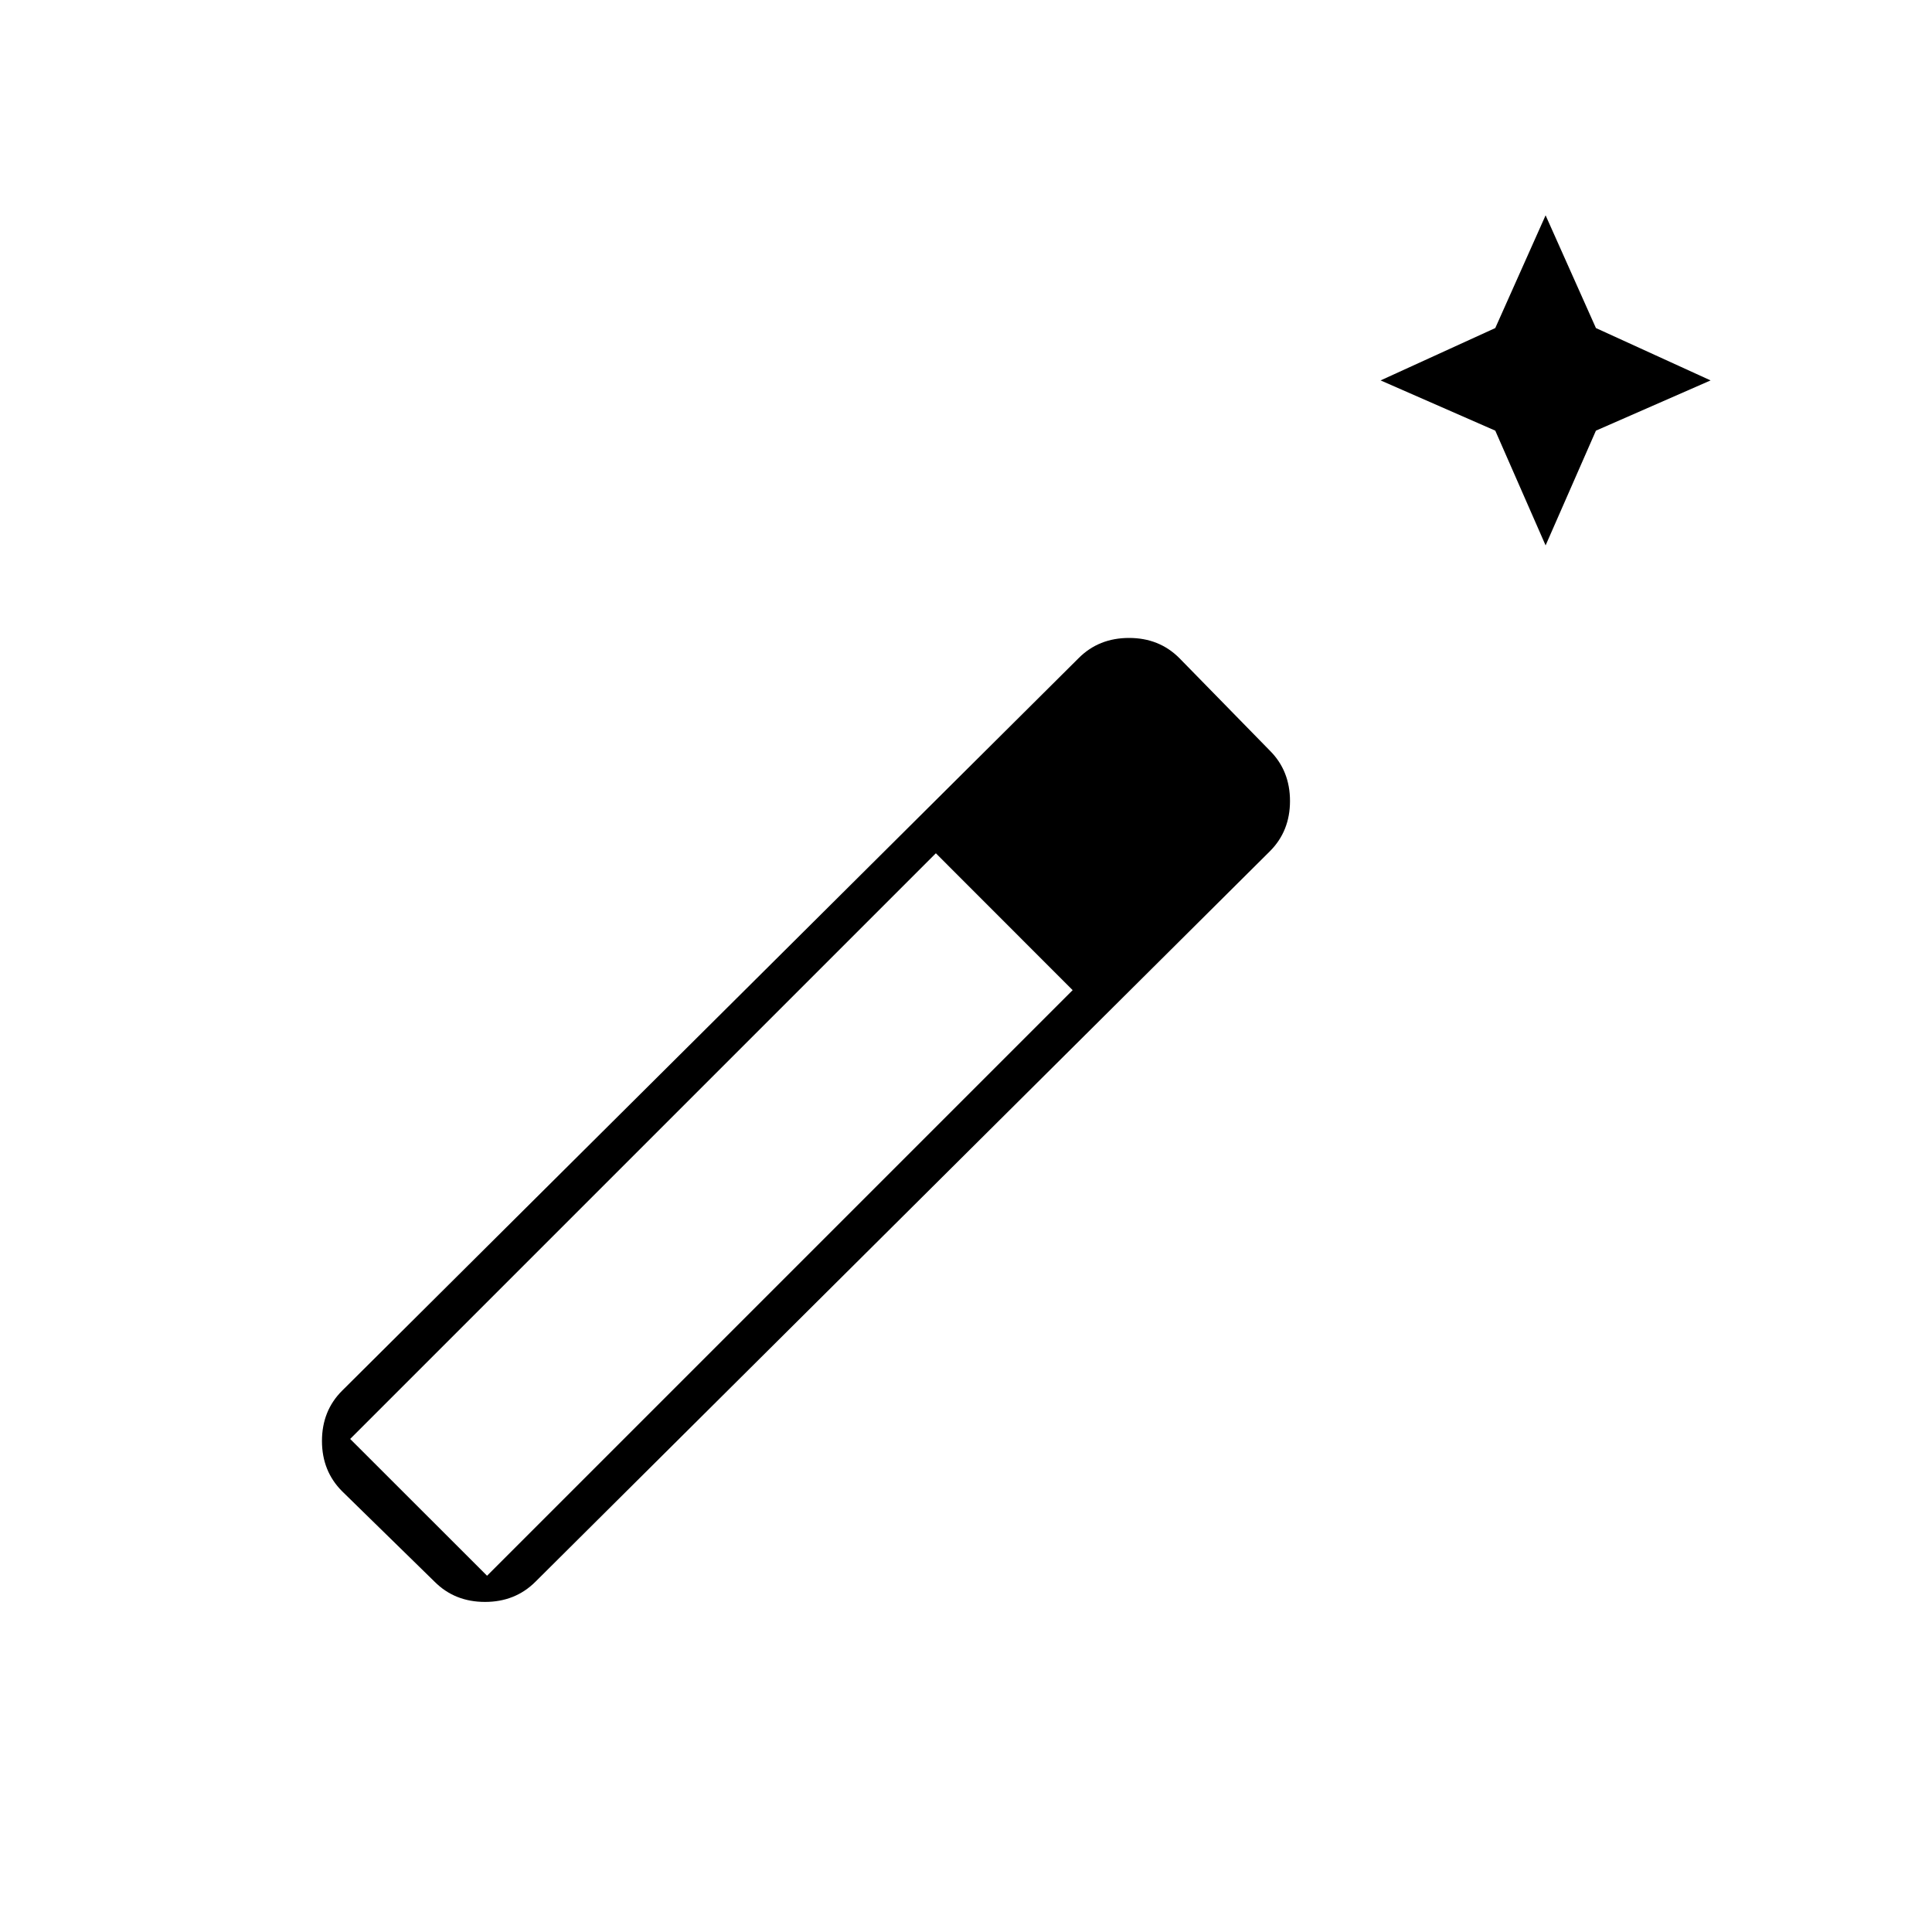 <svg xmlns="http://www.w3.org/2000/svg" height="20" width="20"><path d="m16 5.646-.521-1.188-1.187-.52 1.187-.542L16 2.229l.521 1.167 1.187.542-1.187.52ZM4.5 16.375l-.958-.937q-.209-.209-.209-.521 0-.313.209-.521l7.625-7.584q.208-.208.521-.208.312 0 .52.208l.938.959q.208.208.208.521 0 .312-.208.52l-7.604 7.563q-.209.208-.521.208-.313 0-.521-.208Zm.542-.063 6.062-6.062-1.416-1.417-6.063 6.063Z"/></svg>